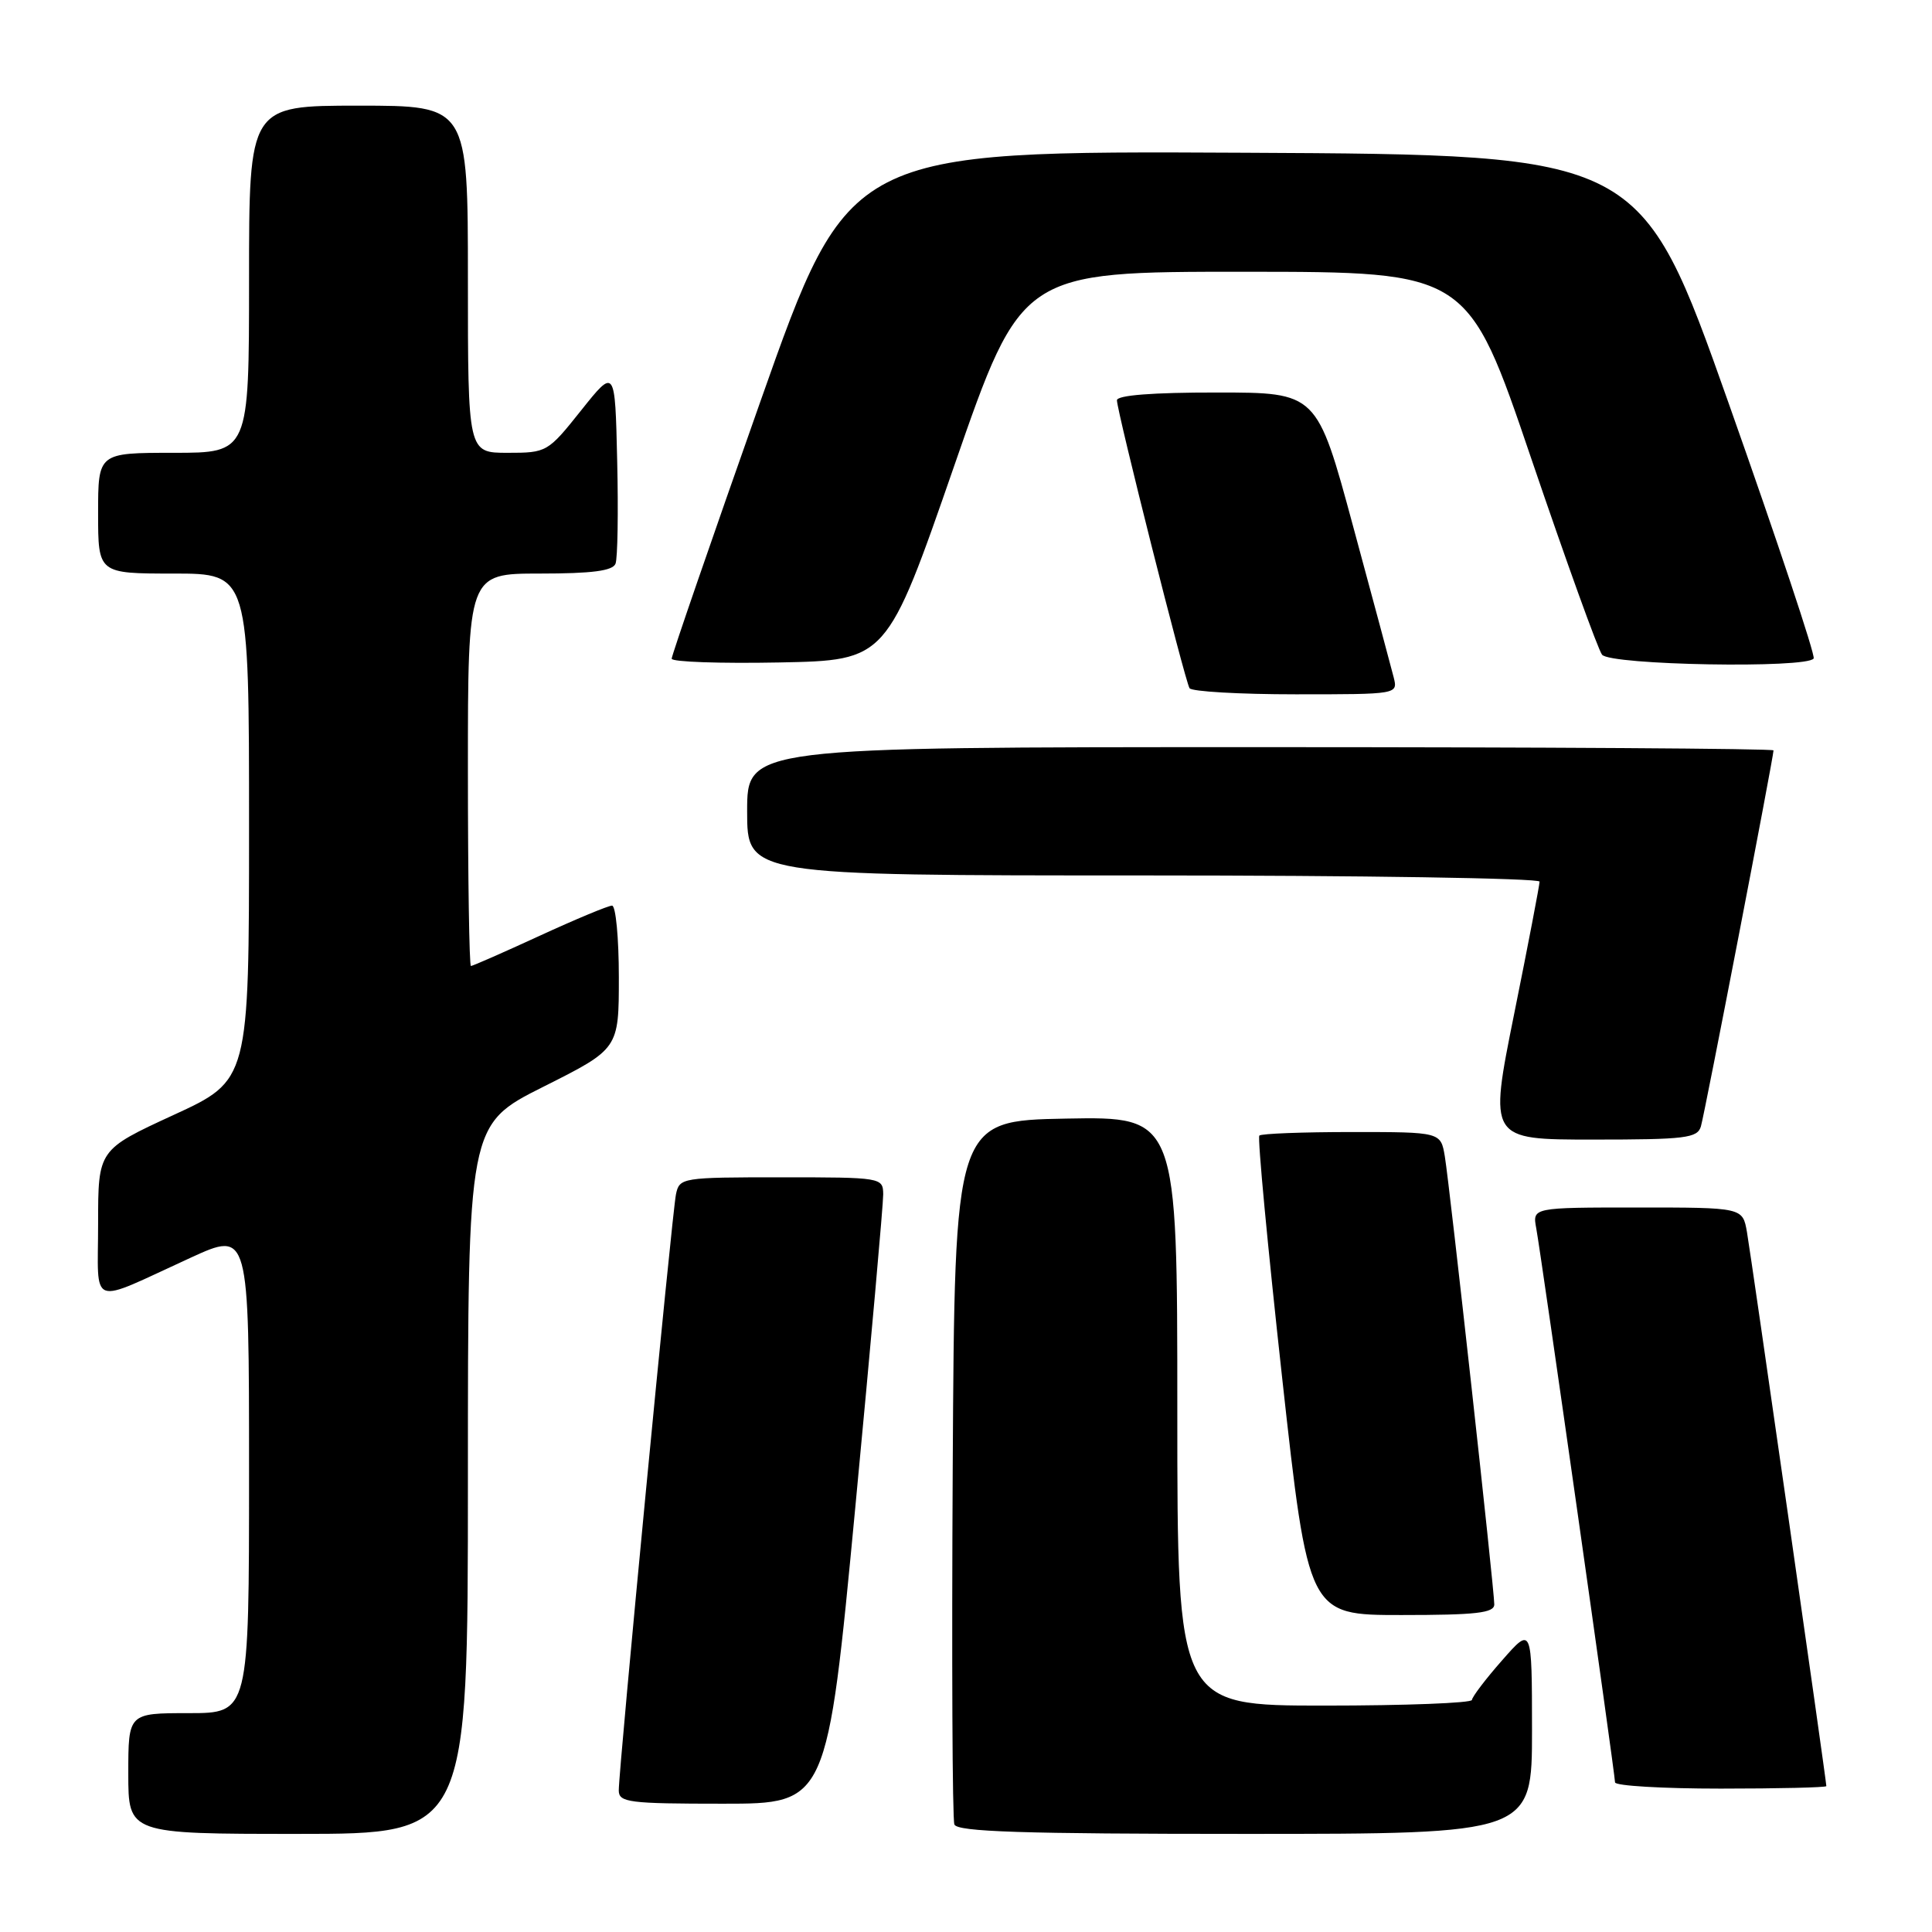 <?xml version="1.0" encoding="UTF-8" standalone="no"?>
<!DOCTYPE svg PUBLIC "-//W3C//DTD SVG 1.1//EN" "http://www.w3.org/Graphics/SVG/1.1/DTD/svg11.dtd" >
<svg xmlns="http://www.w3.org/2000/svg" xmlns:xlink="http://www.w3.org/1999/xlink" version="1.1" viewBox="0 0 256 256">
 <g >
 <path fill="currentColor"
d=" M 62.00 196.01 C 62.00 149.02 62.00 149.02 72.00 144.00 C 82.00 138.98 82.00 138.98 82.00 129.49 C 82.00 124.27 81.59 120.00 81.10 120.00 C 80.60 120.00 76.28 121.80 71.50 124.00 C 66.72 126.20 62.62 128.00 62.40 128.00 C 62.18 128.00 62.00 116.30 62.00 102.00 C 62.00 76.00 62.00 76.00 71.53 76.00 C 78.45 76.00 81.20 75.64 81.56 74.69 C 81.84 73.98 81.94 67.84 81.78 61.06 C 81.50 48.74 81.50 48.74 77.01 54.37 C 72.58 59.93 72.45 60.00 67.26 60.00 C 62.00 60.00 62.00 60.00 62.00 37.00 C 62.00 14.00 62.00 14.00 47.50 14.00 C 33.00 14.00 33.00 14.00 33.00 37.00 C 33.00 60.00 33.00 60.00 23.00 60.00 C 13.00 60.00 13.00 60.00 13.00 68.00 C 13.00 76.00 13.00 76.00 23.00 76.00 C 33.00 76.00 33.00 76.00 33.00 109.57 C 33.00 143.14 33.00 143.14 23.00 147.74 C 13.00 152.35 13.00 152.35 13.00 162.15 C 13.00 173.45 11.57 172.92 25.25 166.66 C 33.00 163.11 33.00 163.11 33.00 195.06 C 33.00 227.00 33.00 227.00 25.00 227.00 C 17.00 227.00 17.00 227.00 17.00 235.00 C 17.00 243.00 17.00 243.00 39.50 243.00 C 62.00 243.00 62.00 243.00 62.00 196.01 Z  M 203.00 229.25 C 202.99 215.50 202.99 215.50 199.04 220.00 C 196.86 222.47 195.07 224.84 195.04 225.25 C 195.02 225.66 186.22 226.00 175.50 226.00 C 156.00 226.00 156.00 226.00 156.00 186.97 C 156.00 147.95 156.00 147.95 141.25 148.22 C 126.50 148.50 126.50 148.50 126.24 194.50 C 126.10 219.80 126.19 241.06 126.46 241.75 C 126.83 242.72 135.47 243.00 164.97 243.00 C 203.00 243.00 203.00 243.00 203.00 229.25 Z  M 113.33 199.75 C 115.38 178.16 117.04 159.49 117.03 158.25 C 117.00 156.03 116.82 156.00 103.52 156.00 C 90.35 156.00 90.03 156.05 89.57 158.25 C 89.05 160.72 81.98 234.43 81.99 237.25 C 82.00 238.83 83.33 239.00 95.80 239.00 C 109.60 239.00 109.60 239.00 113.33 199.75 Z  M 242.00 236.67 C 242.00 235.97 232.02 166.32 231.48 163.25 C 230.91 160.00 230.91 160.00 216.98 160.00 C 203.05 160.00 203.05 160.00 203.56 162.75 C 204.23 166.38 214.00 235.10 214.00 236.17 C 214.00 236.63 220.30 237.00 228.00 237.00 C 235.70 237.00 242.00 236.85 242.00 236.67 Z  M 198.00 212.59 C 198.00 210.60 192.10 157.18 191.45 153.25 C 190.91 150.00 190.91 150.00 179.12 150.00 C 172.64 150.00 167.12 150.21 166.87 150.47 C 166.61 150.72 167.97 165.12 169.88 182.47 C 173.36 214.00 173.36 214.00 185.68 214.00 C 195.60 214.00 198.00 213.73 198.00 212.59 Z  M 225.38 149.25 C 225.88 147.58 235.00 100.31 235.00 99.43 C 235.00 99.19 204.40 99.00 167.00 99.00 C 99.00 99.00 99.00 99.00 99.00 107.50 C 99.00 116.00 99.00 116.00 151.50 116.00 C 180.38 116.00 204.00 116.37 204.00 116.82 C 204.00 117.27 202.49 125.15 200.64 134.32 C 197.28 151.00 197.28 151.00 211.07 151.00 C 223.34 151.00 224.92 150.81 225.38 149.25 Z  M 184.67 89.75 C 184.36 88.51 181.94 79.52 179.30 69.76 C 174.50 52.01 174.50 52.01 161.25 52.01 C 152.74 52.00 148.00 52.37 148.00 53.04 C 148.00 54.49 157.00 90.19 157.62 91.19 C 157.89 91.63 164.22 92.00 171.68 92.00 C 185.23 92.00 185.23 92.00 184.67 89.75 Z  M 126.43 61.75 C 135.36 36.00 135.36 36.00 164.93 36.01 C 194.50 36.02 194.50 36.02 202.90 60.76 C 207.53 74.37 211.74 86.06 212.28 86.75 C 213.35 88.14 239.53 88.60 240.32 87.25 C 240.56 86.84 235.50 71.65 229.08 53.50 C 217.40 20.50 217.40 20.50 164.94 20.24 C 112.48 19.98 112.48 19.98 100.74 53.24 C 94.28 71.53 89.00 86.85 89.00 87.28 C 89.00 87.71 95.41 87.93 103.25 87.78 C 117.50 87.50 117.50 87.50 126.43 61.75 Z "/>
</g>
</svg>